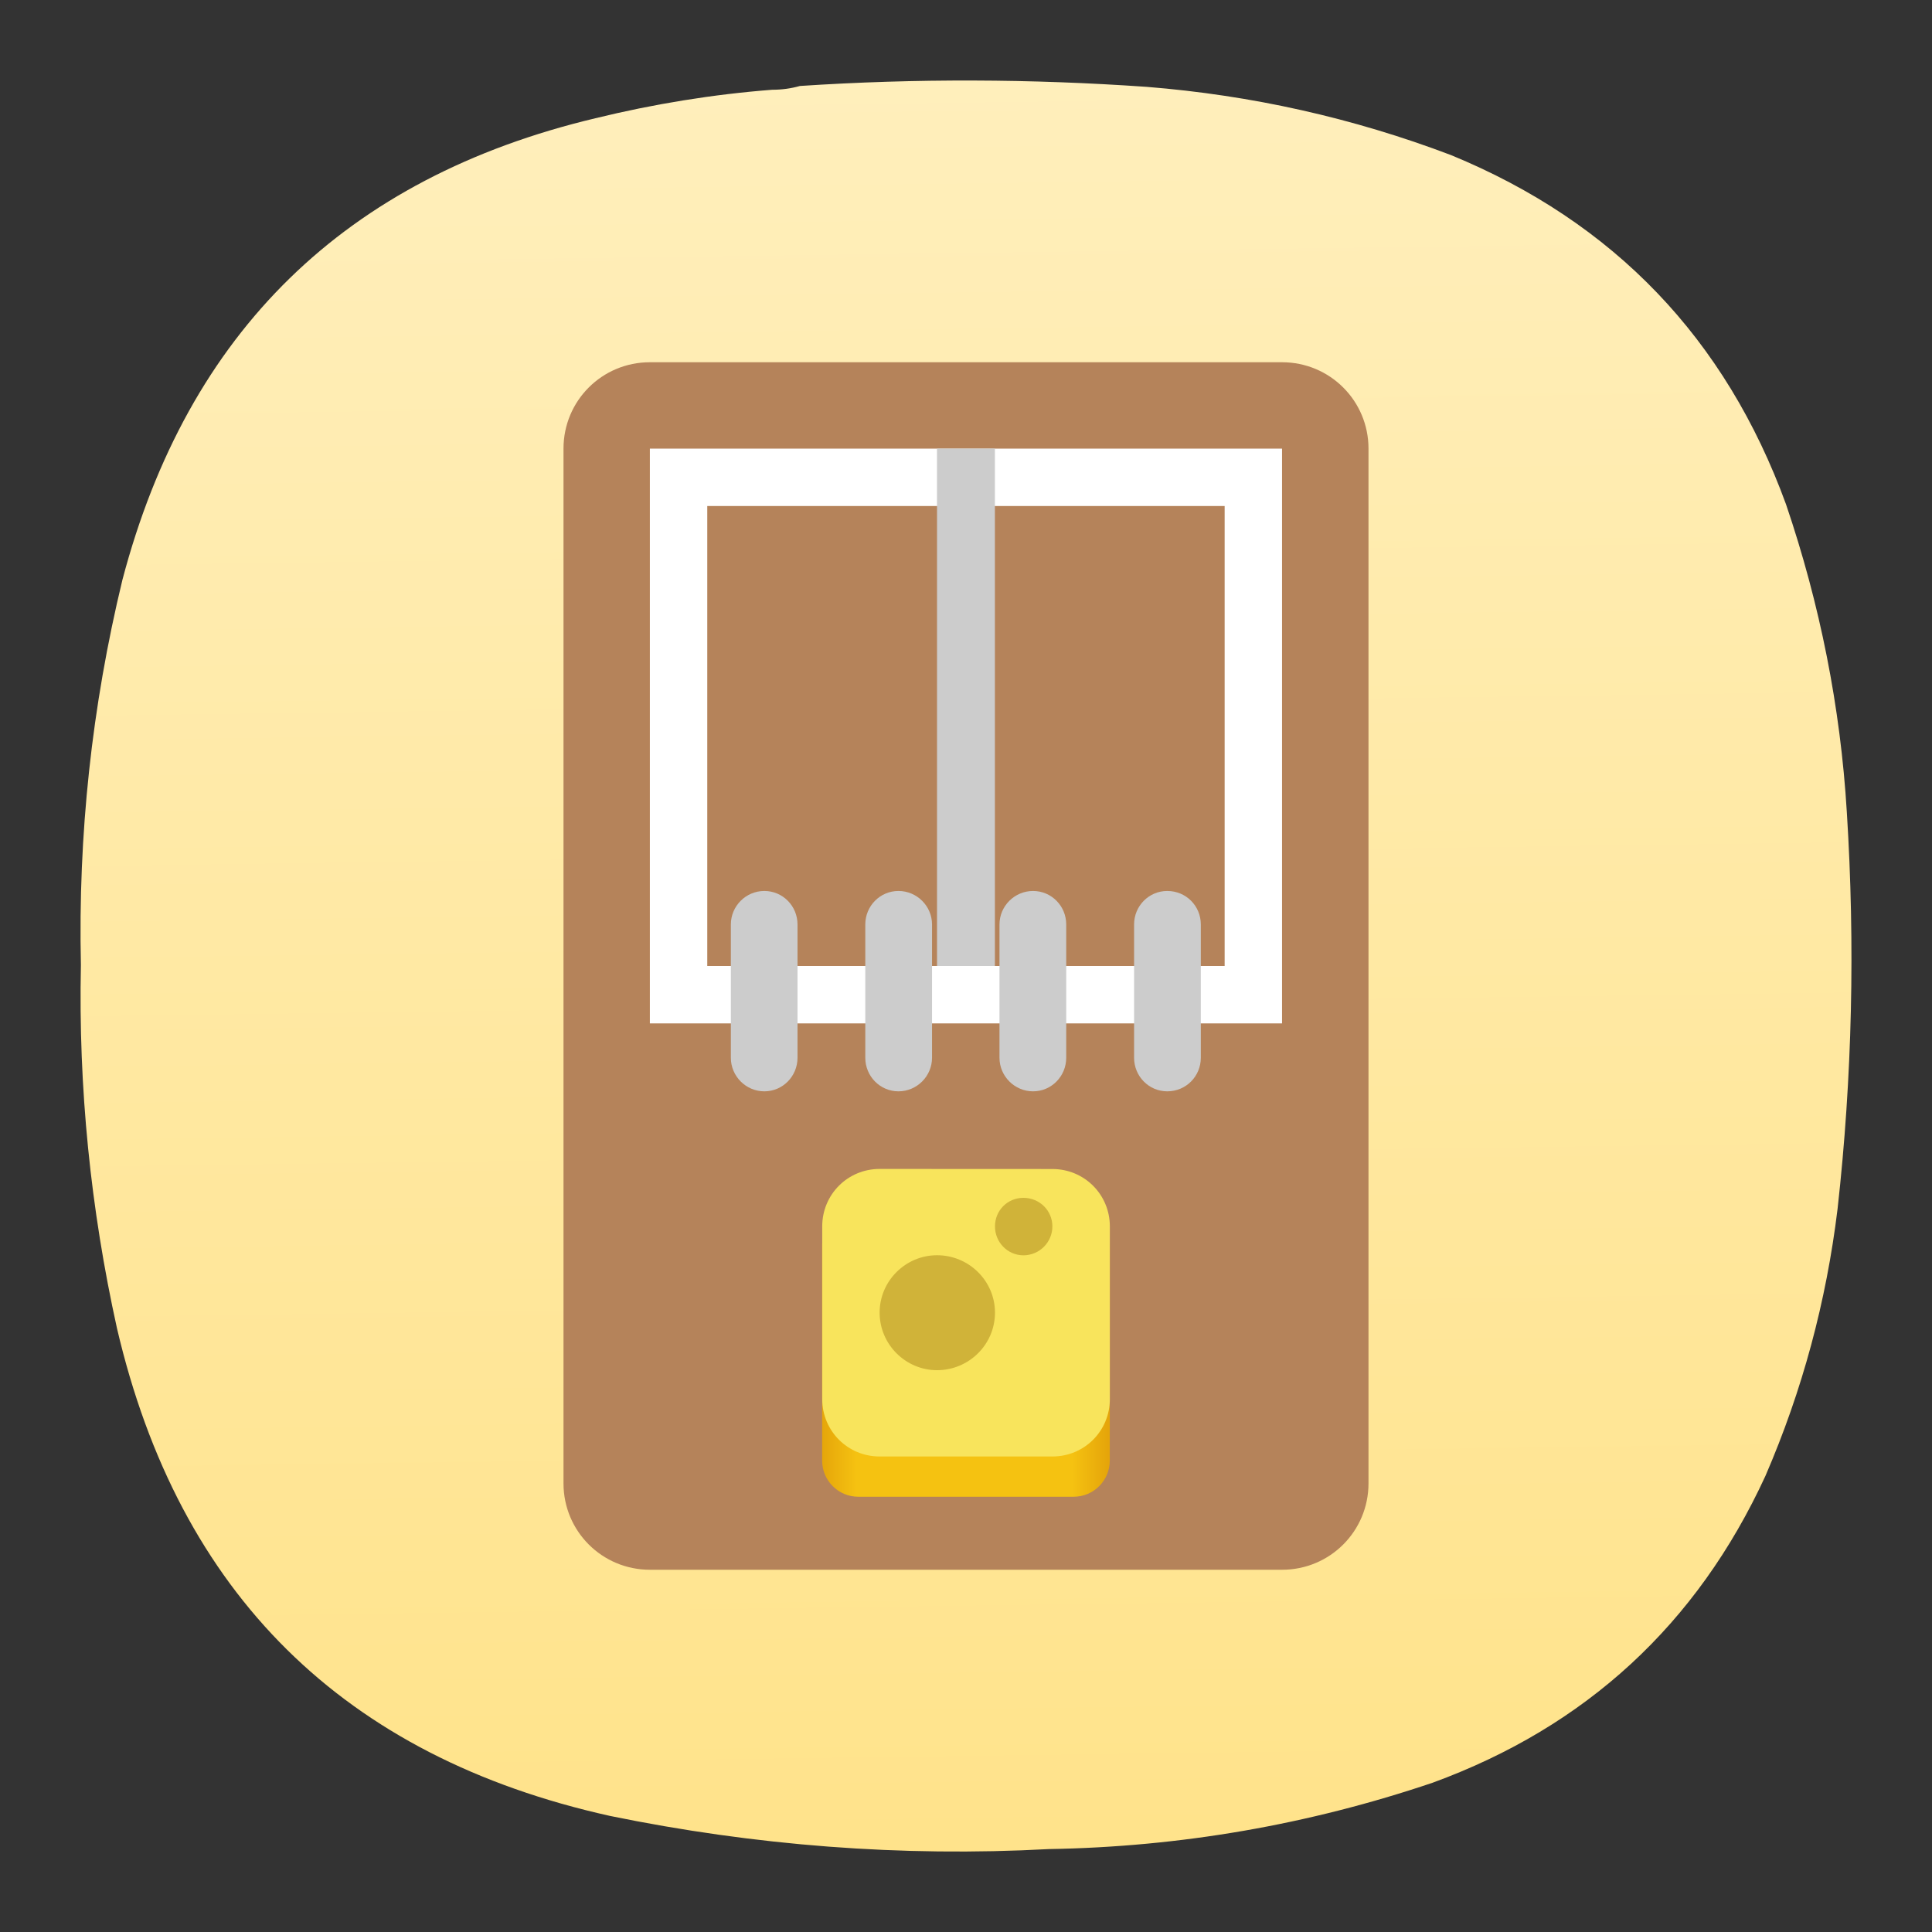 <?xml version="1.0" encoding="UTF-8" standalone="no"?>
<svg
   width="24"
   height="24"
   version="1.1"
   id="svg3"
   sodipodi:docname="org.freedesktop.Piper.svg"
   inkscape:version="1.3 (0e150ed6c4, 2023-07-21)"
   xml:space="preserve"
   inkscape:export-filename="../../../../../../../../../Imagens/Big Icons/org.freedesktop.Piper.pdf"
   inkscape:export-xdpi="96"
   inkscape:export-ydpi="96"
   xmlns:inkscape="http://www.inkscape.org/namespaces/inkscape"
   xmlns:sodipodi="http://sodipodi.sourceforge.net/DTD/sodipodi-0.dtd"
   xmlns:xlink="http://www.w3.org/1999/xlink"
   xmlns="http://www.w3.org/2000/svg"
   xmlns:svg="http://www.w3.org/2000/svg"><rect width="100%" height="100%" fill="#333333" stroke="none"/><defs
     id="defs3"><clipPath
       id="G"><rect
         height="152"
         width="192"
         id="rect32"
         x="0"
         y="0" /></clipPath><mask
       id="F"><g
         filter="url(#c)"
         id="g31"><rect
           fill-opacity="0.4"
           height="128"
           width="128"
           id="rect31"
           x="0"
           y="0" /></g></mask><filter
       id="c"
       height="1"
       width="1"
       x="0"
       y="0"><feColorMatrix
         in="SourceGraphic"
         type="matrix"
         values="0 0 0 0 1 0 0 0 0 1 0 0 0 0 1 0 0 0 1 0"
         id="feColorMatrix10" /></filter><clipPath
       id="E"><rect
         height="152"
         width="192"
         id="rect30"
         x="0"
         y="0" /></clipPath><mask
       id="D"><g
         filter="url(#c)"
         id="g29"><rect
           fill-opacity="0.4"
           height="128"
           width="128"
           id="rect29"
           x="0"
           y="0" /></g></mask><filter
       id="filter1"
       height="1"
       width="1"
       x="0"
       y="0"><feColorMatrix
         in="SourceGraphic"
         type="matrix"
         values="0 0 0 0 1 0 0 0 0 1 0 0 0 0 1 0 0 0 1 0"
         id="feColorMatrix1" /></filter><linearGradient
       id="C"
       x1="74"
       x2="78"
       xlink:href="#v"
       y1="226"
       y2="226"
       gradientTransform="translate(-210.799,-198.683)" /><linearGradient
       id="v"
       gradientUnits="userSpaceOnUse"><stop
         offset="0"
         stop-color="#c0bfbc"
         id="stop27" /><stop
         offset="0.637"
         stop-color="#f6f5f4"
         id="stop28" /><stop
         offset="1"
         stop-color="#c0bfbc"
         id="stop29" /></linearGradient><linearGradient
       id="B"
       x1="80"
       x2="84"
       xlink:href="#v"
       y1="226"
       y2="226"
       gradientTransform="translate(-210.799,-198.683)" /><linearGradient
       id="A"
       x1="68"
       x2="72"
       xlink:href="#v"
       y1="226"
       y2="226"
       gradientTransform="translate(-210.799,-198.683)" /><linearGradient
       id="z"
       x1="62"
       x2="66"
       xlink:href="#v"
       y1="226"
       y2="226"
       gradientTransform="translate(-210.799,-198.683)" /><linearGradient
       id="y"
       x1="56"
       x2="60"
       xlink:href="#v"
       y1="226"
       y2="226"
       gradientTransform="translate(-210.799,-198.683)" /><linearGradient
       id="x"
       x1="50"
       x2="54"
       xlink:href="#v"
       y1="226"
       y2="226"
       gradientTransform="translate(-210.799,-198.683)" /><linearGradient
       id="w"
       x1="44"
       x2="48"
       xlink:href="#v"
       y1="226"
       y2="226"
       gradientTransform="translate(-210.799,-198.683)" /><clipPath
       id="u"><rect
         height="152"
         width="192"
         id="rect27"
         x="0"
         y="0" /></clipPath><mask
       id="t"><g
         filter="url(#c)"
         id="g26"><rect
           fill-opacity="0.35"
           height="128"
           width="128"
           id="rect26"
           x="0"
           y="0" /></g></mask><filter
       id="filter18"
       height="1"
       width="1"
       x="0"
       y="0"><feColorMatrix
         in="SourceGraphic"
         type="matrix"
         values="0 0 0 0 1 0 0 0 0 1 0 0 0 0 1 0 0 0 1 0"
         id="feColorMatrix18" /></filter><clipPath
       id="e"><rect
         height="152"
         width="192"
         id="rect11"
         x="0"
         y="0" /></clipPath><mask
       id="d"><g
         filter="url(#c)"
         id="g10"><rect
           fill-opacity="0.4"
           height="128"
           width="128"
           id="rect10"
           x="0"
           y="0" /></g></mask><filter
       id="filter19"
       height="1"
       width="1"
       x="0"
       y="0"><feColorMatrix
         in="SourceGraphic"
         type="matrix"
         values="0 0 0 0 1 0 0 0 0 1 0 0 0 0 1 0 0 0 1 0"
         id="feColorMatrix19" /></filter><clipPath
       id="g"><rect
         height="152"
         width="192"
         id="rect13"
         x="0"
         y="0" /></clipPath><mask
       id="f"><g
         filter="url(#c)"
         id="g12"><rect
           fill-opacity="0.4"
           height="128"
           width="128"
           id="rect12"
           x="0"
           y="0" /></g></mask><filter
       id="filter20"
       height="1"
       width="1"
       x="0"
       y="0"><feColorMatrix
         in="SourceGraphic"
         type="matrix"
         values="0 0 0 0 1 0 0 0 0 1 0 0 0 0 1 0 0 0 1 0"
         id="feColorMatrix20" /></filter><clipPath
       id="i"><rect
         height="152"
         width="192"
         id="rect15"
         x="0"
         y="0" /></clipPath><mask
       id="h"><g
         filter="url(#c)"
         id="g14"><rect
           fill-opacity="0.4"
           height="128"
           width="128"
           id="rect14"
           x="0"
           y="0" /></g></mask><filter
       id="filter21"
       height="1"
       width="1"
       x="0"
       y="0"><feColorMatrix
         in="SourceGraphic"
         type="matrix"
         values="0 0 0 0 1 0 0 0 0 1 0 0 0 0 1 0 0 0 1 0"
         id="feColorMatrix21" /></filter><clipPath
       id="k"><rect
         height="152"
         width="192"
         id="rect17"
         x="0"
         y="0" /></clipPath><mask
       id="j"><g
         filter="url(#c)"
         id="g16"><rect
           fill-opacity="0.4"
           height="128"
           width="128"
           id="rect16"
           x="0"
           y="0" /></g></mask><filter
       id="filter22"
       height="1"
       width="1"
       x="0"
       y="0"><feColorMatrix
         in="SourceGraphic"
         type="matrix"
         values="0 0 0 0 1 0 0 0 0 1 0 0 0 0 1 0 0 0 1 0"
         id="feColorMatrix22" /></filter><clipPath
       id="m"><rect
         height="152"
         width="192"
         id="rect19"
         x="0"
         y="0" /></clipPath><mask
       id="l"><g
         filter="url(#c)"
         id="g18"><rect
           fill-opacity="0.4"
           height="128"
           width="128"
           id="rect18"
           x="0"
           y="0" /></g></mask><filter
       id="filter23"
       height="1"
       width="1"
       x="0"
       y="0"><feColorMatrix
         in="SourceGraphic"
         type="matrix"
         values="0 0 0 0 1 0 0 0 0 1 0 0 0 0 1 0 0 0 1 0"
         id="feColorMatrix23" /></filter><clipPath
       id="o"><rect
         height="152"
         width="192"
         id="rect21"
         x="0"
         y="0" /></clipPath><mask
       id="n"><g
         filter="url(#c)"
         id="g20"><rect
           fill-opacity="0.4"
           height="128"
           width="128"
           id="rect20"
           x="0"
           y="0" /></g></mask><filter
       id="filter24"
       height="1"
       width="1"
       x="0"
       y="0"><feColorMatrix
         in="SourceGraphic"
         type="matrix"
         values="0 0 0 0 1 0 0 0 0 1 0 0 0 0 1 0 0 0 1 0"
         id="feColorMatrix24" /></filter><clipPath
       id="q"><rect
         height="152"
         width="192"
         id="rect23"
         x="0"
         y="0" /></clipPath><mask
       id="p"><g
         filter="url(#c)"
         id="g22"><rect
           fill-opacity="0.4"
           height="128"
           width="128"
           id="rect22"
           x="0"
           y="0" /></g></mask><filter
       id="filter25"
       height="1"
       width="1"
       x="0"
       y="0"><feColorMatrix
         in="SourceGraphic"
         type="matrix"
         values="0 0 0 0 1 0 0 0 0 1 0 0 0 0 1 0 0 0 1 0"
         id="feColorMatrix25" /></filter><clipPath
       id="s"><rect
         height="152"
         width="192"
         id="rect25"
         x="0"
         y="0" /></clipPath><mask
       id="r"><g
         filter="url(#c)"
         id="g24"><rect
           fill-opacity="0.35"
           height="128"
           width="128"
           id="rect24"
           x="0"
           y="0" /></g></mask><filter
       id="filter26"
       height="1"
       width="1"
       x="0"
       y="0"><feColorMatrix
         in="SourceGraphic"
         type="matrix"
         values="0 0 0 0 1 0 0 0 0 1 0 0 0 0 1 0 0 0 1 0"
         id="feColorMatrix26" /></filter><linearGradient
       id="b"
       gradientTransform="matrix(0.889,0,0,1,-203.688,-202.683)"
       gradientUnits="userSpaceOnUse"
       x1="46"
       x2="82"
       y1="260"
       y2="260"><stop
         offset="0"
         stop-color="#e5a50a"
         id="stop26" /><stop
         offset="0.125"
         stop-color="#f5c211"
         id="stop30" /><stop
         offset="0.875"
         stop-color="#f5c211"
         id="stop31" /><stop
         offset="1"
         stop-color="#e5a50a"
         id="stop32" /></linearGradient><linearGradient
       id="a"
       gradientTransform="matrix(0.818,0,0,1,-199.163,-202.683)"
       gradientUnits="userSpaceOnUse"
       x1="20"
       x2="108"
       y1="238"
       y2="238"><stop
         offset="0"
         stop-color="#63452c"
         id="stop33" /><stop
         offset="0.056"
         stop-color="#b5835a"
         id="stop34" /><stop
         offset="0.111"
         stop-color="#865e3c"
         id="stop35" /><stop
         offset="0.889"
         stop-color="#865e3c"
         id="stop36" /><stop
         offset="0.944"
         stop-color="#b5835a"
         id="stop37" /><stop
         offset="1"
         stop-color="#63452c"
         id="stop38" /></linearGradient><linearGradient
       x1="189.883"
       y1="407.112"
       x2="177.271"
       y2="-526.206"
       gradientUnits="userSpaceOnUse"
       gradientTransform="matrix(0.058,0,0,0.058,35,1)"
       spreadMethod="pad"
       id="linearGradient2"><stop
         style="stop-opacity:1;stop-color:#ffe287"
         offset="0"
         id="stop1" /><stop
         style="stop-opacity:1;stop-color:#ffffff"
         offset="1"
         id="stop2" /></linearGradient><linearGradient
       x1="46"
       y1="260"
       x2="82"
       y2="260"
       gradientUnits="userSpaceOnUse"
       gradientTransform="matrix(0.099,0,0,0.112,39.645,-12.241)"
       spreadMethod="pad"
       id="linearGradient6"><stop
         style="stop-opacity:1;stop-color:#e5a50a"
         offset="0"
         id="stop3" /><stop
         style="stop-opacity:1;stop-color:#f5c211"
         offset="0.125"
         id="stop4" /><stop
         style="stop-opacity:1;stop-color:#f5c211"
         offset="0.875"
         id="stop5" /><stop
         style="stop-opacity:1;stop-color:#e5a50a"
         offset="1"
         id="stop6" /></linearGradient></defs><sodipodi:namedview
     id="namedview3"
     pagecolor="#ffffff"
     bordercolor="#000000"
     borderopacity="0.25"
     inkscape:showpageshadow="2"
     inkscape:pageopacity="0.0"
     inkscape:pagecheckerboard="0"
     inkscape:deskcolor="#d1d1d1"
     inkscape:zoom="8.9603688"
     inkscape:cx="-15.791761"
     inkscape:cy="-5.3011211"
     inkscape:window-width="2560"
     inkscape:window-height="998"
     inkscape:window-x="0"
     inkscape:window-y="0"
     inkscape:window-maximized="1"
     inkscape:current-layer="svg3"><inkscape:page
       x="0"
       y="0"
       width="24"
       height="24"
       id="page2"
       margin="0"
       bleed="0" /></sodipodi:namedview><g
     id="g1"
     inkscape:groupmode="layer"
     inkscape:label="1"
     transform="translate(34)" /><g
     id="g3"
     transform="translate(-34,-3.5455915e-5)"><path
       id="path2"
       d="m 43.593,1.115 c 0.12,0 0.235,-0.016 0.344,-0.047 1.437,-0.095 2.875,-0.089 4.308,0.011 1.301,0.104 2.561,0.385 3.781,0.848 2.025,0.833 3.411,2.281 4.161,4.339 0.421,1.24 0.676,2.516 0.755,3.823 0.104,1.647 0.068,3.287 -0.115,4.928 -0.14,1.151 -0.437,2.255 -0.896,3.317 -0.849,1.844 -2.229,3.115 -4.135,3.812 -1.543,0.521 -3.131,0.797 -4.767,0.824 -1.833,0.099 -3.651,-0.043 -5.452,-0.412 C 38.271,21.823 36.224,19.803 35.453,16.5 c -0.328,-1.484 -0.48,-2.989 -0.448,-4.511 -0.036,-1.62 0.135,-3.213 0.516,-4.787 C 36.333,4.12 38.292,2.208 41.396,1.469 42.12,1.292 42.855,1.172 43.593,1.115 Z"
       style="fill:url(#linearGradient2);fill-rule:evenodd;stroke:none;stroke-width:1.333" /><path
       id="path3"
       d="m 42.073,4.5 h 7.853 C 50.521,4.5 51,4.979 51,5.573 V 18.427 C 51,19.021 50.521,19.5 49.927,19.5 H 42.073 C 41.479,19.5 41,19.021 41,18.427 V 5.573 c 0,-0.595 0.479,-1.073 1.073,-1.073 z"
       style="fill:#b5835a;fill-opacity:1;fill-rule:nonzero;stroke:none;stroke-width:1.333" /><path
       id="path6"
       d="m 44.661,15.016 h 2.677 c 0.249,0 0.448,0.203 0.448,0.448 v 2.681 c 0,0.245 -0.199,0.448 -0.448,0.448 h -2.677 c -0.249,0 -0.448,-0.203 -0.448,-0.448 V 15.464 c 0,-0.245 0.199,-0.448 0.448,-0.448 z"
       style="fill:url(#linearGradient6);stroke:none;stroke-width:1.333" /><path
       id="path7-3"
       d="m 44.912,14.588 h 2.151 c 0.349,0 0.631,0.287 0.631,0.636 v 2.145 c 0,0.355 -0.281,0.636 -0.631,0.636 H 44.912 c -0.349,0 -0.631,-0.281 -0.631,-0.636 V 15.224 c 0,-0.349 0.281,-0.636 0.631,-0.636 z"
       style="fill:#d0b339;fill-opacity:1;fill-rule:nonzero;stroke:none;stroke-width:1.333" /><path
       id="path8"
       d="m 44.927,14.521 c -0.396,0 -0.713,0.317 -0.713,0.713 V 17.38 c 0,0.396 0.317,0.713 0.713,0.713 h 2.147 c 0.396,0 0.713,-0.317 0.713,-0.713 v -2.145 c 0,-0.396 -0.317,-0.713 -0.713,-0.713 z M 46.713,14.88 c 0.199,0 0.36,0.156 0.36,0.355 0,0.197 -0.161,0.359 -0.36,0.359 C 46.516,15.593 46.36,15.432 46.36,15.235 46.36,15.036 46.516,14.88 46.713,14.88 Z M 45.64,15.593 c 0.396,0 0.72,0.319 0.72,0.713 0,0.396 -0.324,0.715 -0.72,0.715 -0.389,0 -0.713,-0.319 -0.713,-0.715 0,-0.395 0.324,-0.713 0.713,-0.713 z"
       style="fill:#f8e45c;fill-opacity:1;fill-rule:nonzero;stroke:none;stroke-width:1.333" /><path
       id="path9"
       d="m 42.073,5.573 v 7.14 h 7.853 V 5.573 Z m 0.713,0.713 h 6.427 V 12 h -6.427 z"
       style="fill:#ffffff;fill-opacity:1;fill-rule:nonzero;stroke:none;stroke-width:1.333" /><path
       id="path10"
       d="m 45.64,5.573 h 0.719 V 12 H 45.64 Z"
       style="fill:#cccccc;fill-opacity:1;fill-rule:nonzero;stroke:none;stroke-width:1.333" /><path
       id="path11"
       d="m 43.495,11.068 c 0.229,0 0.412,0.187 0.412,0.416 v 1.656 c 0,0.229 -0.183,0.417 -0.412,0.417 -0.229,0 -0.416,-0.188 -0.416,-0.417 v -1.656 c 0,-0.229 0.187,-0.416 0.416,-0.416 z"
       style="fill:#cccccc;fill-opacity:1;fill-rule:nonzero;stroke:none;stroke-width:1.333" /><path
       id="path12"
       d="m 45.161,11.068 c 0.229,0 0.417,0.187 0.417,0.416 v 1.656 c 0,0.229 -0.188,0.417 -0.417,0.417 -0.229,0 -0.412,-0.188 -0.412,-0.417 v -1.656 c 0,-0.229 0.183,-0.416 0.412,-0.416 z"
       style="fill:#cccccc;fill-opacity:1;fill-rule:nonzero;stroke:none;stroke-width:1.333" /><path
       id="path13"
       d="m 46.833,11.068 c 0.229,0 0.412,0.187 0.412,0.416 v 1.656 c 0,0.229 -0.183,0.417 -0.412,0.417 -0.229,0 -0.417,-0.188 -0.417,-0.417 v -1.656 c 0,-0.229 0.188,-0.416 0.417,-0.416 z"
       style="fill:#cccccc;fill-opacity:1;fill-rule:nonzero;stroke:none;stroke-width:1.333" /><path
       id="path14"
       d="m 48.5,11.068 c 0.235,0 0.417,0.187 0.417,0.416 v 1.656 c 0,0.229 -0.183,0.417 -0.417,0.417 -0.229,0 -0.412,-0.188 -0.412,-0.417 v -1.656 c 0,-0.229 0.183,-0.416 0.412,-0.416 z"
       style="fill:#cccccc;fill-opacity:1;fill-rule:nonzero;stroke:none;stroke-width:1.333" /></g></svg>
